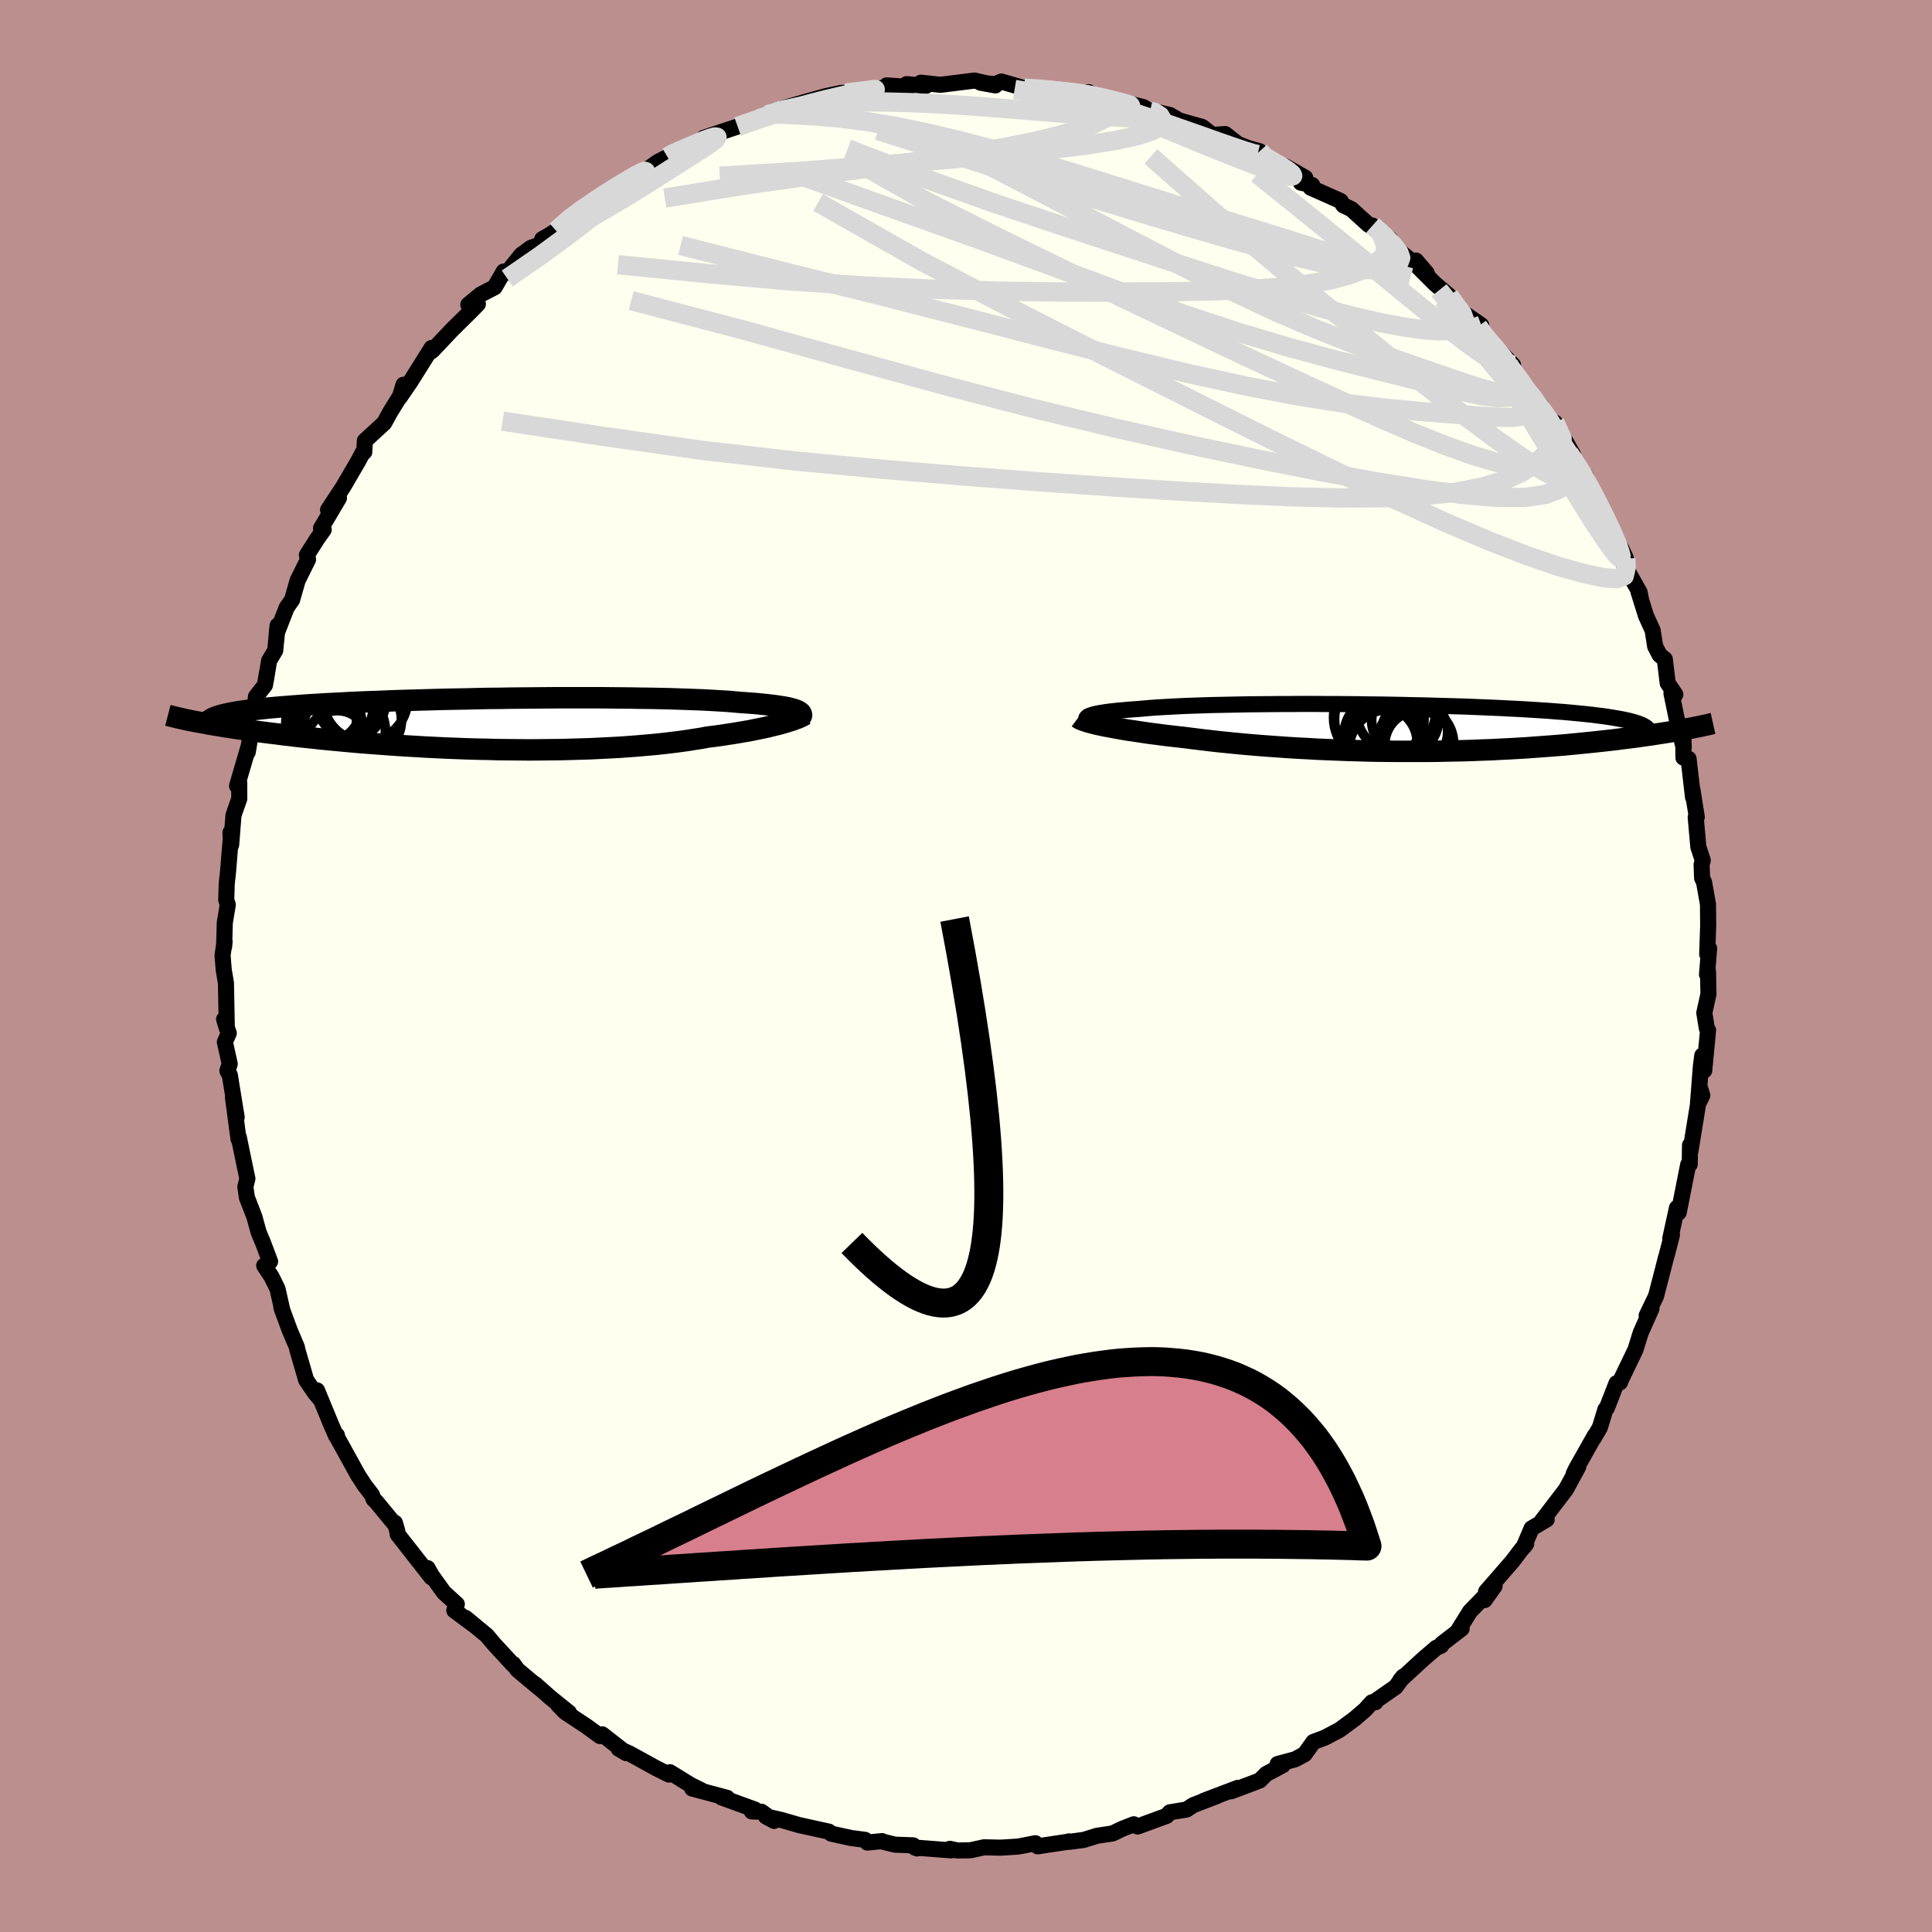 <svg xmlns="http://www.w3.org/2000/svg" width="500" height="500" viewBox="-100 -100 200 200"><defs><clipPath id="c"><path d="m31.23-1.4-.19-.07-.22-.06-.25-.07-.28-.06-.3-.06-.33-.05-.37-.06-.39-.05-.42-.05-.45-.05-.47-.05-.51-.05-.53-.04-.55-.04-.59-.04-.54-.05-.58-.05-.62-.04-.67-.04-.72-.04-.75-.04-.8-.03-.83-.03-.87-.03-.91-.03-.95-.02-.97-.02-1-.01-1.03-.02-1.05-.01-1.08-.01-1.1-.01H6.39l-1.16.01-1.15.01-1.16.01-1.16.01-1.16.02-1.15.01-1.14.02-1.14.03-1.12.02-1.11.02-1.09.03-1.08.03-1.05.03-1.04.03-1.01.03-.99.04-.96.04-.94.03-.92.04-.88.04-.86.05-.83.04-.8.04-.77.05-.75.04-.71.05-.69.05-.66.05-.63.05-.61.05-.58.05-.56.05-.53.06-.5.05-.48.06-.45.05-.43.06-.41.06-.38.06-.35.06-.33.06-.31.07-.28.06-2.94.76.38.07.4.07.42.08.43.08.46.07.47.08.49.08.51.08.53.08.55.08.56.08.59.08.6.09.62.08.64.08.67.08.68.09.71.08.73.09.75.08.77.08.8.09.81.08.84.08.86.08.88.08.9.08.92.07.94.07.96.07.97.07.99.06 1.01.06 1.02.06 1.03.05 1.04.05 1.05.04 1.06.04 1.06.03 1.07.02 1.08.03 1.08.01 1.07.01 1.08.01 1.07-.01 1.06-.01 1.06-.01 1.05-.03 1.04-.03 1.03-.03 1.01-.05 1-.05.98-.05.96-.07.94-.07.91-.08.89-.08.87-.09.84-.1.81-.1.78-.11.76-.12.72-.11.69-.13.67-.08.66-.09.63-.1.61-.09.6-.1.57-.1.55-.09.53-.11.5-.1.48-.1.46-.1.44-.11.41-.1.38-.1.36-.1"/></clipPath><clipPath id="b"><path d="m-31.61-1.15.12-.07.15-.06.19-.07.22-.06.25-.06.29-.06.33-.05.36-.06.39-.05.43-.05.45-.05.49-.04.52-.05.55-.04.58-.04.54-.05.59-.05.64-.05.69-.04.72-.04.77-.04.81-.04.86-.03.88-.03.93-.03.95-.02.99-.02 1.01-.02 1.04-.02 1.07-.01 1.08-.01 1.1-.01h1.12l1.13-.01h1.14l1.14.01h1.15l1.16.01 1.15.01 1.15.02 1.14.01 1.14.02 1.12.02 1.12.03 1.1.02 1.09.03 1.06.03 1.05.03 1.03.03 1 .04.98.04.95.04.93.04.9.05.88.04.84.05.82.05.78.05.76.05.72.06.7.05.67.06.64.06.61.06.58.06.56.06.53.07.5.06.48.07.45.07.42.07.4.07.37.07.35.08.32.07.3.08.27.08.25.08.22.08 4.41.59-.4.07-.4.07-.42.08-.44.07-.45.07-.47.07-.48.08-.5.07-.51.07-.53.08-.55.07-.56.07-.57.07-.6.08-.6.07-.63.07-.65.07-.66.07-.69.07-.7.07-.72.07-.74.07-.76.06-.78.06-.8.06-.82.06-.83.06-.85.05-.87.05-.89.04-.9.05-.92.03-.93.04-.95.03-.96.02-.97.02-.98.02-1 .01H.46l-1.02-.01-1.03-.01-1.02-.02-1.03-.03-1.03-.03-1.03-.04-1.03-.04-1.02-.04-1.01-.06-1.01-.05-1-.06-.99-.07-.97-.07-.97-.07-.95-.08-.93-.08-.92-.09-.89-.09-.88-.09-.86-.1-.83-.1-.82-.1-.78-.1-.72-.08-.7-.08-.69-.08-.66-.09-.65-.08-.63-.09-.61-.09-.58-.09-.57-.08-.54-.09-.51-.09-.49-.09-.47-.09-.44-.08-.41-.09"/></clipPath><filter id="a"><feTurbulence baseFrequency=".05" numOctaves="3" result="noise" type="noise"/><feDisplacementMap in="SourceGraphic" in2="noise" scale="2"/></filter></defs><rect width="100%" height="100%" x="-100" y="-100" fill="#BC8F8F"/><path fill="ivory" stroke="#000" stroke-linejoin="round" stroke-width="1.667" d="m76.71.87.1-.34.05 2.37-.43 1.95.26 1.6.13.2-.4 4.17-.2-1.55-.14 1.05-.31 3.99.45-.92-.19-.63-.83 5.13-.2 1.23-.05-.57-.03 1.98-.16.03-.98 4.96-.18-.48-.7 3.19.18-.39-.51 1.98-.11.37-.47 1.83-.56 2.16-.97 2.01.5-.72-1.12 2.51-.54 1.74-.13.27-1.29 2.68-.18.44-.36.08-1 2.57-.15.14-.57 1.87-.66 1.13.13-.28-1.94 3.44-.24.5.47-.72-1.27 2.34-2.51 3.28.51-.17-1.56.93-.82 1.93.26-.33-.58.69-.83 1.1-2.74 3.15-.15.88 1.03-1.45-2.55 2.63-1.33 2.14.47-.37-2.05 1.58-.07.19-.52.23-1.35 1.16-2.37 2.18.31-.37-.78 1.07-2.14 1.49.05.09-.37.01-.72.79-1.1.94-1.52 1.12-1.53.81-1.18.44-.91 1.27-.98.53-1.82.49.54.12-1.72.91-.68.68-2.94 1.11.68-.35-3.53 1.34 1.38-.5-2.47.95-.68.45-1.74.29-.33.37-3.01 1.1-.39-.23-1.18.46-1.02.49-1.61.24-1.38.43-1.53.2.02-.05-.26.06-2.99.45-.24-.32-1.53.3-.33.05-1.75.11-1.7-.04-1.41.31-1.36.02-.77-.17.14.16-3.76-.29.23.09-.41-.32-1.87-.07-1.28-.31-.07-.06-1.52.15-.24-.28-1.45-.19-2.05-.45-.25-.21-3.09-.68-1.83-.53-1.59-.36.85.46-1.32-.95-.99-.03.31-.2-3.47-1.26.6.05-3.61-.96.96.19-1.15-.57-2.12-1.31-.11.24-1.28-.64-2.82-1.55-1.1-.49.8.47-2.5-1.95-.22.18-1.39-1.01-2.22-1.47-.75-.77 1.15.83-1.93-1.56-1.61-1.42.47.44-2.27-1.9-.44-.61v.1l-1.99-2.16-.75-.89-2.19-1.81 1.1.91-2.27-1.69.26-.64-1.34-1.22-1.25-1.74-.44-.78.39.95-3.48-4.44-.05-.37-.24-.83.02.19-1.92-2.33-.31-.31-.17-.45-.74-.96-.72-1.11-2.28-4.13.12.04-.07.1-.53-1.21-1.46-3.54.35.94-.55-.65-.93-1.37-.92-3.16-.03-.22-.74-1.74-.87-2.36.09.24-.49-2.18-.63-1.28-.75-1.13.61-.43-.74-1.96-.44-1.05-.45-1.63-.77-1.98-.16-1.11.21-.85-.32-1.52-.57-2.77-.03.19-.57-4.28.38 2.03-.71-4.37-.25-.44.24-.71-.5-2.27.4-.91-.48-1.45.28.94-.09-4.7-.23-1.35-.12-1.51.21-1.44-.05.55.07-2.47.31-1.88-.16-.49.05-1.68.14-1.29.29-3.53-.04-.48.07 1.28.24-3.07.6-1.71-.01-1.66-.22.33 1.2-4.09-.09.59.21-1.29.44-2.64.2-1.81.93-1.19.21-1.3-.12.82.34-2.05.63-1.05.25-2.59-.09.78 1.03-2.64.56-.8.57-2 1.08-2.18-.12-.45 1.06-1.67.68-.96-.28-.14 1.86-3.14-1.13 1.23 1.55-2.35 1.58-2.71.6-1.13.02.2.06-1.16 2-1.84.65-1.18 1.4-2.26-.05-.52-.39 1.3 1.09-1.59 2.21-3.52-.04.36.12-.09 2.05-2.17 1.86-1.83.8-.82-.99.07 1.29-1.06 1.44-.75.93-1.62.33.13 1.49-1.85 1.01-.74 1.35-.47-.19-.42.65-.37.79-.5 2.04-1.87.13.01 1.34-1.04 3.27-2.11.9-.39.01-.11 1.19-.43 1.66-1.19.99-.51.42-.29.51-.36 1.11-.19 2.94-1.26-.57-.08-.64.19 3.49-1.16 2-.71.21-.1 2.61-1.03-1.76.64.65-.4 2.91-.84.13-.04 2.36-.66 1.65-.35.73.02h.99l2.34-.5 1.93-.15-1.32-.14 2.34.16-.27-.29 1.98.19-.51-.34 2.02.22 3.54-.44 2.15.5-1.54-.28 1.52.16.64-.28 2.37.69 2.95.14-1.24.02 1.79.05 2.29.37.87-.17-.39.25 1.75.37 1.85.4-.09-.11 2.56.64.67.43.13-.07 1.95.46.95.56 2.38.67 1.04.83 1.35-.09 1.3 1.03 1.06.41 1.2.34.01.51 1.71.83.91.21 2.09 1.19-.46.51 1.18.25-.16.27 3.09 1.37.3.46.81.38 1.8 1.63 1.51.93-1.11-.85 1.82 1.4-.19.33 3.99 3.2-1.12-1.31.08.52 1.9 1.9 1.45 1.22.19.88 3.14 2.18-1.39-.83 1.87 2.3.41.22 2.4 2.43-1.3-1.1 1.29 1.85 1.43 1.96.29.15 1.18 1.33.98 2.04.45-.28L62.81-53l-1.37-1.6.3.58.69.93 1.76 2.46.45 1.34 1.11 1.74.57 1.3.98 2.37.52.63.49 1.05-.25.55 1.67 2.96.17.86-.27-.87.76 2.44.69 1.51.26 1.66.47.9.53.43.3 2.48.79 1.17-.4-.11.69 3.34.58 2.31-.05-1.41.02 2.41.53.12.46 3.97-.06-.77.45 2.83-.11.02.27 3.07.46 1.39-.12.44.05 1.39.2.42.41 2.3.02 2.18-.1 2.99.2-.6-.22 2.69.1-.34" filter="url(#a)"/><path fill="#fff" d="m-31.61-1.15.12-.07.15-.06.19-.07.22-.06.25-.06.29-.06.33-.05.36-.06.39-.05.43-.05.45-.05.49-.04.52-.05.55-.04.58-.04.54-.05.59-.05.64-.05.69-.04.72-.04.77-.04.81-.04.86-.03.88-.03.93-.03.95-.02.99-.02 1.01-.02 1.04-.02 1.07-.01 1.08-.01 1.1-.01h1.12l1.13-.01h1.14l1.14.01h1.15l1.16.01 1.15.01 1.15.02 1.14.01 1.14.02 1.12.02 1.12.03 1.1.02 1.09.03 1.06.03 1.05.03 1.03.03 1 .04.98.04.95.04.93.04.9.05.88.04.84.05.82.05.78.05.76.05.72.06.7.05.67.06.64.06.61.06.58.06.56.06.53.07.5.06.48.07.45.07.42.07.4.07.37.07.35.08.32.07.3.08.27.08.25.08.22.08 4.41.59-.4.07-.4.07-.42.08-.44.07-.45.07-.47.07-.48.08-.5.07-.51.07-.53.08-.55.07-.56.07-.57.07-.6.08-.6.07-.63.07-.65.07-.66.07-.69.07-.7.07-.72.07-.74.07-.76.06-.78.06-.8.06-.82.06-.83.06-.85.05-.87.05-.89.04-.9.05-.92.03-.93.04-.95.03-.96.02-.97.02-.98.02-1 .01H.46l-1.02-.01-1.03-.01-1.02-.02-1.03-.03-1.03-.03-1.03-.04-1.03-.04-1.02-.04-1.01-.06-1.01-.05-1-.06-.99-.07-.97-.07-.97-.07-.95-.08-.93-.08-.92-.09-.89-.09-.88-.09-.86-.1-.83-.1-.82-.1-.78-.1-.72-.08-.7-.08-.69-.08-.66-.09-.65-.08-.63-.09-.61-.09-.58-.09-.57-.08-.54-.09-.51-.09-.49-.09-.47-.09-.44-.08-.41-.09" filter="url(#a)" transform="translate(44.19 -24.65)"/><path fill="#fff" d="m31.23-1.4-.19-.07-.22-.06-.25-.07-.28-.06-.3-.06-.33-.05-.37-.06-.39-.05-.42-.05-.45-.05-.47-.05-.51-.05-.53-.04-.55-.04-.59-.04-.54-.05-.58-.05-.62-.04-.67-.04-.72-.04-.75-.04-.8-.03-.83-.03-.87-.03-.91-.03-.95-.02-.97-.02-1-.01-1.03-.02-1.05-.01-1.08-.01-1.1-.01H6.39l-1.16.01-1.15.01-1.16.01-1.16.01-1.16.02-1.15.01-1.14.02-1.14.03-1.12.02-1.11.02-1.09.03-1.08.03-1.05.03-1.04.03-1.01.03-.99.04-.96.04-.94.03-.92.04-.88.04-.86.05-.83.04-.8.04-.77.05-.75.04-.71.05-.69.05-.66.05-.63.05-.61.05-.58.05-.56.05-.53.06-.5.05-.48.06-.45.05-.43.06-.41.06-.38.06-.35.06-.33.06-.31.07-.28.06-2.94.76.38.07.4.07.42.08.43.08.46.07.47.08.49.08.51.08.53.08.55.08.56.08.59.08.6.09.62.08.64.08.67.08.68.09.71.08.73.09.75.08.77.08.8.09.81.08.84.08.86.08.88.08.9.08.92.07.94.07.96.07.97.07.99.06 1.01.06 1.02.06 1.03.05 1.04.05 1.05.04 1.06.04 1.06.03 1.07.02 1.08.03 1.08.01 1.07.01 1.08.01 1.07-.01 1.06-.01 1.06-.01 1.05-.03 1.04-.03 1.03-.03 1.01-.05 1-.05.98-.05.96-.07.94-.07.91-.08.89-.08.87-.09.84-.1.81-.1.78-.11.76-.12.72-.11.69-.13.67-.08.66-.09.63-.1.61-.09.6-.1.57-.1.55-.09.53-.11.5-.1.48-.1.46-.1.44-.11.41-.1.38-.1.36-.1" filter="url(#a)" transform="translate(-48.82 -25.09)"/><g fill="none" stroke="#000" transform="translate(44.19 -24.65)"><path stroke-linejoin="round" stroke-width="1.667" d="m-30.77-.39-.25-.08-.2-.08-.18-.09-.14-.07-.1-.08-.06-.08-.03-.07v-.07l.05-.07.07-.07.12-.07.15-.06.19-.07.22-.06.25-.06.29-.06.33-.05.36-.06.39-.05.43-.05.45-.05.49-.04.52-.05.55-.04.58-.04.54-.05.59-.05.64-.05.69-.04.72-.04.77-.04.81-.04.86-.03.88-.03.93-.03.95-.02.99-.02 1.01-.02 1.04-.02 1.07-.01 1.08-.01 1.1-.01h1.12l1.13-.01h1.14l1.14.01h1.15l1.16.01 1.15.01 1.15.02 1.14.01 1.14.02 1.12.02 1.12.03 1.1.02 1.09.03 1.06.03 1.05.03 1.03.03 1 .04.98.04.95.04.93.04.9.05.88.04.84.05.82.05.78.05.76.05.72.06.7.05.67.06.64.06.61.06.58.06.56.06.53.07.5.06.48.07.45.07.42.07.4.07.37.07.35.08.32.07.3.08.27.08.25.08.22.08.2.08.18.09.15.09.13.08.11.09.09.09.07.09.05.09.03.1.01.09" filter="url(#a)"/><path stroke-linejoin="round" stroke-width="2.222" d="m-32.58-1.05.08.06.11.07.16.07.18.07.23.08.25.08.29.08.32.08.35.09.38.08.41.09.44.08.47.09.49.09.51.09.54.09.57.08.58.09.61.09.63.09.65.08.66.09.69.08.7.08.72.08.78.1.82.1.83.1.86.1.88.09.89.09.92.09.93.08.95.08.97.07.97.07.99.07 1 .06 1.01.05 1.01.06 1.02.04 1.03.04 1.03.04 1.03.03 1.03.03 1.02.02 1.03.01 1.02.01h3.02l1-.01.98-.02.97-.02.96-.02.95-.03.93-.04.92-.03.9-.05.89-.04.87-.05.85-.05.83-.06.82-.06.8-.06.78-.06.76-.06.74-.07.72-.07.7-.07.69-.07.66-.07.65-.07.63-.07.6-.07.6-.08.57-.07.56-.07.55-.07.53-.08.51-.07.5-.07.48-.08.47-.07.45-.07.44-.07.42-.08.4-.07.4-.07.37-.07.37-.06.35-.07.34-.07.32-.06.31-.07.3-.06.28-.06.27-.07.27-.06" filter="url(#a)"/><circle cx="-1.408" cy="-.901" r="4.632" clip-path="url(#b)" filter="url(#a)"/><circle cx="2.312" cy="1.634" r="3.98" clip-path="url(#b)" filter="url(#a)"/><circle cx="2.257" cy=".424" r="3.416" clip-path="url(#b)" filter="url(#a)"/><circle cx="-.478" cy="2.144" r="4.038" clip-path="url(#b)" filter="url(#a)"/><circle cx="-1.503" cy="-1.061" r="4.636" clip-path="url(#b)" filter="url(#a)"/><circle cx=".337" cy="-1.621" r="4.09" clip-path="url(#b)" filter="url(#a)"/><circle cx="-1.138" cy=".709" r="3.918" clip-path="url(#b)" filter="url(#a)"/><circle cx="-1.208" cy="1.534" r="3.724" clip-path="url(#b)" filter="url(#a)"/><circle cx="2.672" cy="1.729" r="3.51" clip-path="url(#b)" filter="url(#a)"/><circle cx="1.257" cy="-.761" r="3.456" clip-path="url(#b)" filter="url(#a)"/></g><g fill="none" stroke="#000" transform="translate(-48.82 -25.09)"><path stroke-linejoin="round" stroke-width="2.222" d="m31.67-.63.06-.08.05-.09.02-.08-.01-.08-.03-.08-.05-.07-.08-.08-.11-.07-.13-.07-.16-.07-.19-.07-.22-.06-.25-.07-.28-.06-.3-.06-.33-.05-.37-.06-.39-.05-.42-.05-.45-.05-.47-.05-.51-.05-.53-.04-.55-.04-.59-.04-.54-.05-.58-.05-.62-.04-.67-.04-.72-.04-.75-.04-.8-.03-.83-.03-.87-.03-.91-.03-.95-.02-.97-.02-1-.01-1.03-.02-1.05-.01-1.08-.01-1.1-.01H6.39l-1.16.01-1.15.01-1.16.01-1.16.01-1.16.02-1.15.01-1.14.02-1.14.03-1.12.02-1.11.02-1.09.03-1.08.03-1.05.03-1.04.03-1.01.03-.99.04-.96.04-.94.03-.92.04-.88.04-.86.05-.83.04-.8.04-.77.05-.75.04-.71.05-.69.05-.66.05-.63.05-.61.05-.58.05-.56.05-.53.06-.5.05-.48.06-.45.05-.43.06-.41.06-.38.06-.35.06-.33.06-.31.07-.28.06-.26.06-.24.07-.21.07-.2.06-.17.07-.15.07-.13.07-.11.07-.09.07-.08.07" filter="url(#a)"/><path stroke-linejoin="round" stroke-width="2.222" d="m32.14-.93-.1.06-.13.07-.16.08-.18.08-.2.09-.24.08-.25.1-.29.09-.31.1-.34.1-.36.1-.38.1-.41.1-.44.11-.46.1-.48.1-.5.1-.53.11-.55.09-.57.1-.6.1-.61.09-.63.1-.66.09-.67.08-.69.13-.72.11-.76.12-.78.11-.81.1-.84.1-.87.09-.89.08-.91.08-.94.07-.96.07-.98.05-1 .05-1.01.05-1.03.03-1.04.03-1.05.03-1.06.01-1.06.01-1.07.01-1.08-.01-1.07-.01-1.08-.01-1.08-.03-1.07-.02-1.06-.03-1.06-.04-1.05-.04-1.04-.05L-7 2.43l-1.02-.06-1.01-.06-.99-.06-.97-.07-.96-.07-.94-.07-.92-.07-.9-.08-.88-.08-.86-.08-.84-.08-.81-.08-.8-.09-.77-.08-.75-.08-.73-.09-.71-.08-.68-.09-.67-.08-.64-.08-.62-.08-.6-.09-.59-.08-.56-.08-.55-.08-.53-.08-.51-.08-.49-.08-.47-.08-.46-.07-.43-.08-.42-.08-.4-.07-.38-.07-.37-.07-.35-.07-.33-.07-.32-.07-.3-.07-.28-.06-.27-.07-.25-.06-.24-.06-.23-.06" filter="url(#a)"/><circle cx="-13.532" cy="-.387" r="3.916" clip-path="url(#c)" filter="url(#a)"/><circle cx="-13.362" cy="-2.537" r="4.378" clip-path="url(#c)" filter="url(#a)"/><circle cx="-16.257" cy="1.858" r="3.208" clip-path="url(#c)" filter="url(#a)"/><circle cx="-17.382" cy=".188" r="3.706" clip-path="url(#c)" filter="url(#a)"/><circle cx="-16.262" cy="-1.652" r="3.7" clip-path="url(#c)" filter="url(#a)"/><circle cx="-17.927" cy="-.042" r="3.668" clip-path="url(#c)" filter="url(#a)"/><circle cx="-15.567" cy=".768" r="4.288" clip-path="url(#c)" filter="url(#a)"/><circle cx="-17.322" cy="-1.637" r="3.486" clip-path="url(#c)" filter="url(#a)"/><circle cx="-15.077" cy="-1.832" r="3.144" clip-path="url(#c)" filter="url(#a)"/><circle cx="-15.892" cy="-2.642" r="4.694" clip-path="url(#c)" filter="url(#a)"/></g><g fill="none" stroke="#D8D8D8" stroke-linejoin="round" stroke-width="2"><path d="m55.33-63.31 1.05 1.6.59 1.13.15.79-.26.56-.68.33-1.16.07-1.68-.22-2.19-.47-2.65-.65-3.1-.78-3.55-.88-4.04-1.02-4.55-1.24-5.11-1.52-5.67-1.88-6.29-2.25-7-2.59-7.84-2.88-8.78-3.13-9.6-3.44" filter="url(#a)"/><path d="m61.74-54.02.78 1.17.62 1.22.23.93-.21.55-.67.1-1.17-.38-1.69-.9-2.21-1.42-2.75-1.93-3.28-2.45-3.86-3-4.48-3.57-5.12-4.13-5.73-4.7-6.3-5.31-6.76-5.96m-6.84-6.41 1.48.34 1 .29.6.3.25.34-.11.37-.45.42-.78.47-1.14.54-1.55.58-2.06.61-2.63.63-3.24.64-3.91.67-4.59.69-5.29.73-6.04.8-6.94.98-8.08 1.31m7.54-7.4 1.53-.54 1.25-.43 1.12-.36 1.12-.34 1.23-.35 1.38-.38 1.45-.37 1.43-.34 1.31-.29 1.11-.21.83-.15.48-.08-.54.07-1.05.13-1.47.18" filter="url(#a)"/><path d="m56.63-62.21-.47-.14.27.72.35.81.17.69-.09.52-.42.29-.79.05-1.18-.22-1.54-.44-1.88-.62-2.19-.75-2.53-.87-2.91-1.01-3.34-1.23-3.79-1.5-4.25-1.83-4.69-2.2-5.12-2.56-5.6-2.91-6.14-3.23-6.82-3.55-7.66-3.9m-38.44 9.98 1.46-1.28 1.26-.94 1.39-.95 1.36-.88 1.19-.74.95-.56.72-.42.52-.26.3-.13.11.03-.09.18-.3.33-.52.48-.78.66-1.08.87-1.41 1.1-1.76 1.38-2.21 1.69-2.75 2.02-3.42 2.36" filter="url(#a)"/><path d="m-21.43-87.71 1.43-.45.97-.01 1.48.06 2.05.12 2.46.22 2.75.35 2.94.49 3.1.64 3.2.75 3.27.85 3.3.92 3.32.97 3.34 1.03 3.4 1.06 3.49 1.09 3.58 1.12 3.66 1.13 3.66 1.13 3.58 1.11 3.41 1.09L40.17-73l3.01.94 2.83.8" filter="url(#a)"/><path d="m53.82-64.86.71.62.57.67.26.5.06.37-.13.21-.39-.04-.72-.36-1.14-.74-1.63-1.19-2.16-1.67-2.7-2.18-3.24-2.66-3.78-3.09-4.35-3.53-5.02-4.04m30.79 25.73.68 1.66-.34.47-.6.46-.73.71-.99.88-1.36.93-1.82.85-2.33.72-2.86.55-3.41.37-3.96.19-4.49.02-5.04-.12-5.6-.25-6.17-.35-6.76-.43-7.35-.51-7.93-.6-8.51-.71-9.08-.86-9.6-1.1-10.07-1.42-10.6-1.6m67.01-32.08.46.11.57.36.28.48-.22.54-.87.54-1.58.51-2.36.51-3.19.49-4.02.49-4.87.49-5.72.51-6.66.56-7.68.6-8.67.53" filter="url(#a)"/><path d="m62.43-53.09 1.3 2.02.94 1.69.81 1.55.69 1.4.58 1.21.44 1 .32.79.2.6.1.4-.02.2-.14-.04-.3-.29-.46-.58-.66-.91-.85-1.27-1.07-1.67-1.28-2.08-1.49-2.47-1.74-2.9-2.08-3.39-2.54-4.07M30.4-84.34l.49.54.93.56.89.51.66.44.36.31.09.18-.17.05-.43-.08-.77-.22-1.18-.4-1.69-.61-2.29-.89-2.95-1.19-3.59-1.49-4.07-1.77m-47.58 4.65.5-.3.78-.35.94-.4.87-.37.72-.3.61-.22.47-.13.23.02-.13.21-.59.45-1.05.7-1.44.92-1.76 1.12-2.05 1.31-2.4 1.48-2.87 1.69-3.57 1.97" filter="url(#a)"/><path d="m60.95-56.26.76 1.63-.1.4-.19.32-.19.51-.28.6-.52.57-.84.41-1.22.16-1.61-.11-2-.41-2.4-.72-2.79-1-3.21-1.29-3.64-1.58-4.1-1.84-4.59-2.12-5.08-2.37-5.6-2.65-6.14-2.93-6.69-3.22-7.21-3.52-7.63-3.85-7.67-4.34m18.02-7.26 1.72.11 1.05.1 1.14.13 1.16.14 1.08.16.96.17.84.18.71.16.54.15.32.11.04.08-.28.03-.64-.02-1.03-.09-1.52-.18-2.03-.28-2.47-.38-2.59-.44" filter="url(#a)"/><path d="m8.98-90.73-.06.11 1.25.25 1.66.37 1.74.46 1.78.55 1.85.6 1.89.64 1.88.63 1.81.63 1.71.6 1.57.56 1.44.5 1.24.42.94.29.5.12.12-.08m23.04 17.75-.33.12.64.91.86 1.03.81.97.7.89.61.81.52.71.4.56.23.35v.07l-.3-.26-.65-.68-1.04-1.11-1.41-1.57-1.72-1.95-1.88-2.22-1.81-2.25" filter="url(#a)"/><path d="m50.01-69.39.71 1.01.65.85.23.64-.13.51-.46.37-.82.21-1.2.05-1.6-.11-1.99-.28-2.43-.45-2.93-.67-3.48-.91-4.07-1.17-4.72-1.46-5.36-1.73-5.99-1.96-6.55-2.15-6.99-2.34-7.36-2.62-7.77-3" filter="url(#a)"/><path d="m56.62-61.46 1.06 1.38.84 1.05.78 1.02.68.94.51.74.28.49.09.25-.06.07-.18-.08-.31-.23-.52-.47-.81-.82-1.19-1.3-1.62-1.88-2.06-2.49-2.35-3.03-2.34-3.21m-7.34-7.62 1.26 1.12.92.96.56.74.18.52-.15.41-.41.36-.71.29-1.05.17-1.47-.02-1.9-.21-2.34-.44-2.81-.65-3.3-.86-3.84-1.07-4.41-1.28-5.03-1.5-5.65-1.73-6.31-1.98-7.02-2.21-7.71-2.46m70.85 32.47.68 1.22.3 1.34-.3 1.15-.9.89-1.54.61-2.17.31-2.85-.01-3.52-.3-4.21-.55-4.93-.8-5.65-1.03-6.39-1.27-7.09-1.49-7.79-1.75-8.47-2.03-9.16-2.38-9.9-2.71-10.76-2.98-11.75-3.08" filter="url(#a)"/><path d="m58.05-59.5.37.5.24.8-.15.73-.68.49-1.25.19-1.79-.03-2.26-.15-2.67-.21-3.1-.25-3.59-.34-4.13-.51-4.75-.74-5.39-1.03-6.08-1.33-6.77-1.63-7.49-1.9-8.25-2.14-9.1-2.32-10.02-2.49-10.74-2.73m8.97-13.51 1.31-.44 1.86-.39 2.08-.27 2.22-.17 2.34-.08 2.43.01 2.48.06 2.5.11 2.49.14 2.43.17 2.38.19 2.35.19 2.35.19 2.35.19 2.31.17 2.18.14 1.91.11 1.5.06 1.04-.02.65-.14" filter="url(#a)"/><path d="m43.19-75.8-.32-.14.28.57.29.77-.01.72-.41.63-.78.59-1.13.57-1.48.56-1.88.51-2.34.43-2.85.33-3.39.23-3.96.15-4.54.09-5.15.03-5.72-.01-6.29-.09-6.81-.2-7.33-.34-7.84-.54-8.41-.75-9.14-.91M7.74-90.71l1.76.13 1.53.16 1.21.17 1.05.21.99.22.94.22.8.2.59.16.35.11.06.06-.25.02-.61-.05-1.03-.11-1.55-.23-2.2-.4-3.18-.65" filter="url(#a)"/><path d="m68.31-42.2.02.96-.19.85-.79.3-1.42-.12-2.01-.43-2.61-.73-3.25-1.11L54.14-44l-4.62-1.97-5.31-2.42-6.02-2.87-6.78-3.32-7.6-3.8-8.54-4.3-9.5-4.84-10.35-5.42-10.73-6.1" filter="url(#a)"/></g><path fill="none" stroke="#000" stroke-linejoin="round" stroke-width="3" d="M-11.81 28.67Q9.45 50.625-1.18-4.862" filter="url(#a)"/><path fill="#D77F8C" stroke="#000" stroke-linejoin="round" stroke-width="3" d="m-39.28 63 1.06-.51 1.07-.5 1.06-.51 1.07-.5 1.06-.52 1.07-.51 1.06-.51 1.06-.52 1.06-.51 1.06-.51 1.06-.52 1.05-.51 1.05-.51 1.05-.51 1.05-.51 1.05-.51 1.04-.5 1.04-.5 1.04-.49 1.03-.49 1.04-.49 1.02-.48 1.03-.48 1.02-.47 1.02-.47 1.01-.46 1.01-.45 1.01-.45 1-.44.99-.43 1-.42.98-.41.98-.4.98-.4.97-.38.97-.38.96-.36.96-.35.95-.35.94-.32.94-.32.93-.31.92-.29.92-.28.91-.26.91-.25.9-.24.89-.22.88-.2.88-.19.87-.18.86-.15.85-.14.84-.12.84-.11.83-.09.82-.06.81-.05.8-.03.8-.02.78.01.78.03.76.06.76.07.75.09.74.12.72.13.72.17.71.18.69.21.69.23.68.25.66.29.66.3.64.33.63.36.62.38.61.41.6.44.58.47.57.49.56.52.55.55.54.58.52.61.52.63.49.67.49.7.47.73.46.76.44.8.44.82.41.86.41.89.39.92.37.96.37.99.34 1.03.34 1.06-.81-.02-.81-.03-.81-.02-.81-.02-.8-.02-.81-.01-.81-.02-.81-.01-.8-.01-.81-.01-.81-.01-.81-.01H31l-.8-.01h-4.04l-.81.01h-.81l-.81.01-.81.01-.8.01-.81.01-.81.01-.81.02-.81.01-.8.02-.81.02-.81.02-.81.02-.8.02-.81.02-.81.02-.81.03-.81.02-.8.03-.81.03-.81.03-.81.03-.81.03-.8.03-.81.03-.81.03-.81.04-.81.03-.8.04-.81.03-.81.04-.81.04-.8.04-.81.04-.81.04-.81.04-.81.04-.8.04-.81.05-.81.04-.81.05-.81.04-.8.05-.81.04-.81.05-.81.05-.81.04-.8.05-.81.05-.81.05-.81.05-.8.05-.81.05-.81.05-.81.05-.81.05-.8.05-.81.06-.81.05-.81.05-.81.05-.8.06-.81.05-.81.05-.81.06-.81.05-.8.05-.81.06-.81.05-.81.05-.8.06-.81.05-.81.05-.81.06-.81.05-.8.05-.81.06-.81.05-.81.05-.81.06" filter="url(#a)"/></svg>